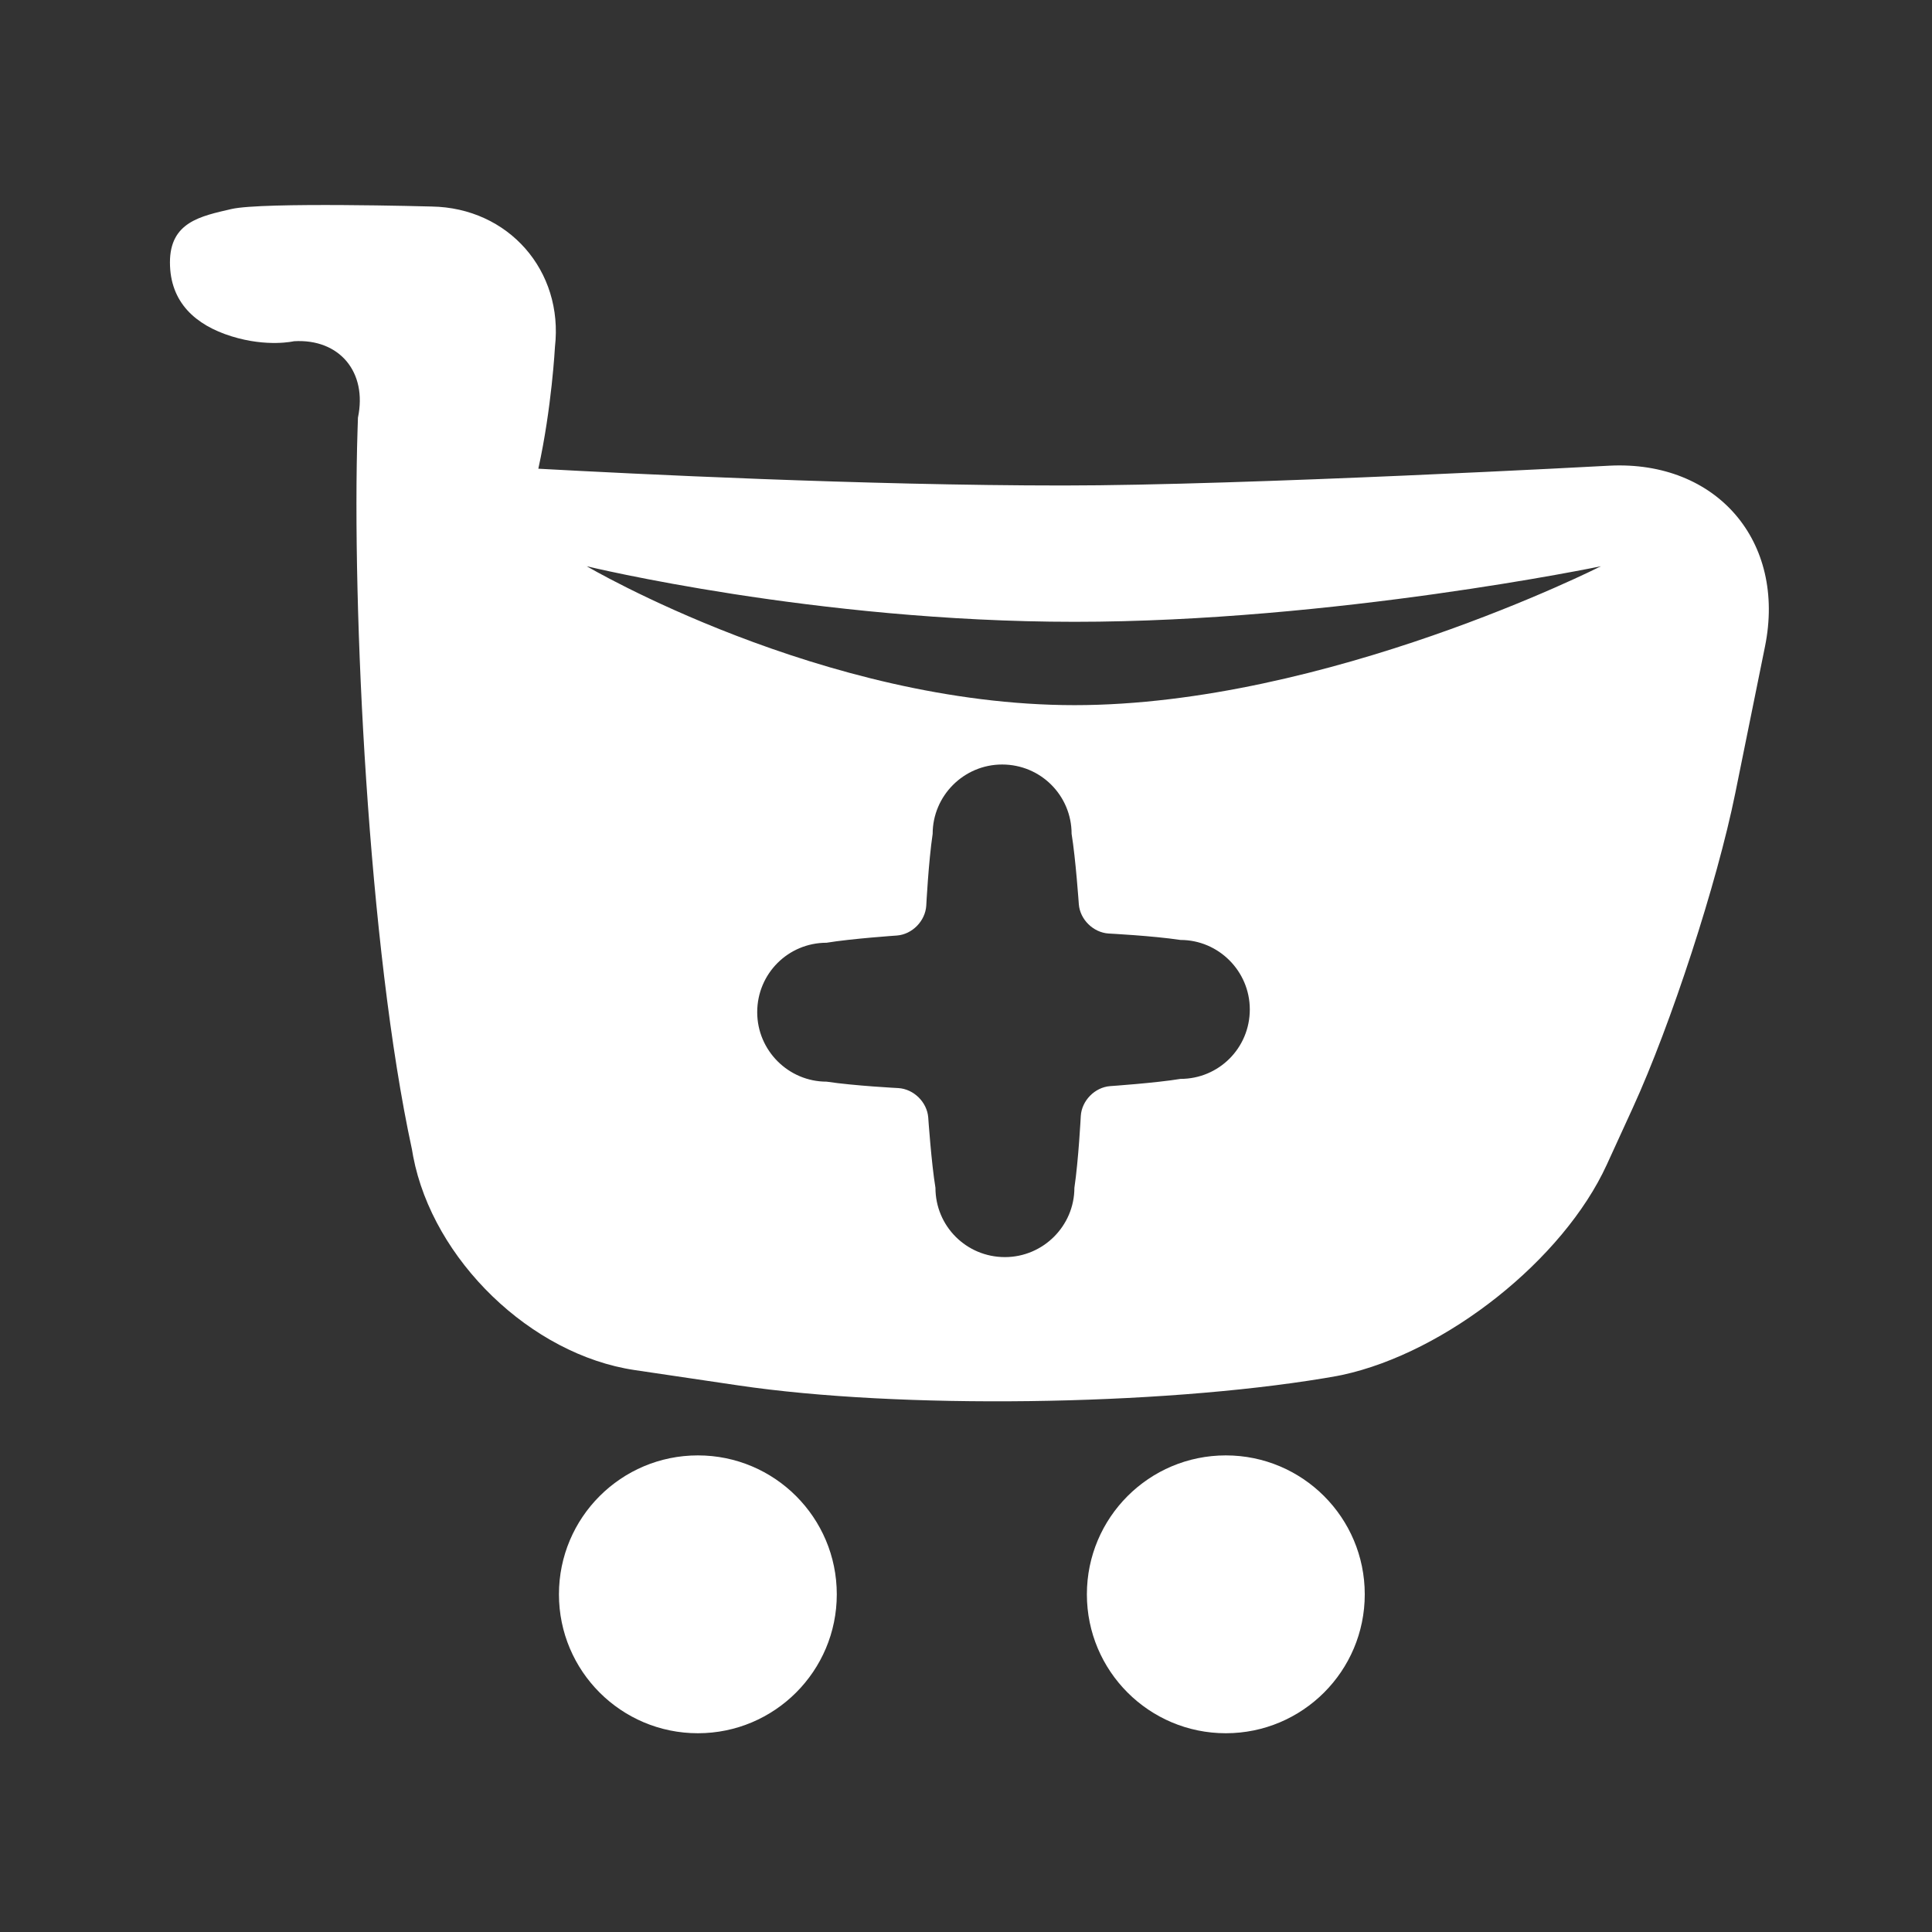 <?xml version="1.0" encoding="UTF-8" standalone="no"?><!DOCTYPE svg PUBLIC "-//W3C//DTD SVG 1.1//EN" "http://www.w3.org/Graphics/SVG/1.1/DTD/svg11.dtd"><svg width="100%" height="100%" viewBox="0 0 58 58" version="1.1" xmlns="http://www.w3.org/2000/svg" xmlns:xlink="http://www.w3.org/1999/xlink" xml:space="preserve" xmlns:serif="http://www.serif.com/" style="fill-rule:evenodd;clip-rule:evenodd;stroke-linejoin:round;stroke-miterlimit:2;"><rect x="0" y="0" width="58" height="58" fill="#333333" stroke="none"/><rect id="cart_add" x="0.211" y="0.14" width="57.6" height="57.6" style="fill:none;"/><path d="M20.951,43.692c2.303,-0 4.17,1.867 4.17,4.171c0,2.303 -1.867,4.17 -4.17,4.17c-2.304,0 -4.171,-1.867 -4.171,-4.17c-0,-2.304 1.867,-4.171 4.171,-4.171Zm15.849,-0c2.303,-0 4.171,1.867 4.171,4.171c-0,2.303 -1.868,4.17 -4.171,4.17c-2.304,0 -4.171,-1.867 -4.171,-4.17c-0,-2.304 1.867,-4.171 4.171,-4.171Zm-23.842,-37.492c2.305,0.036 3.964,1.927 3.702,4.214c-0,-0 -0.094,1.816 -0.499,3.657c2.794,0.153 9.812,0.504 15.747,0.504c5.465,-0 16.414,-0.595 16.414,-0.595c3.214,-0.158 5.305,2.27 4.664,5.43l-0.892,4.402c-0.547,2.698 -1.927,6.937 -3.079,9.452l-0.779,1.702c-1.307,2.853 -4.822,5.636 -7.938,6.31l-0.165,0.033l-0.375,0.065c-5.017,0.83 -12.748,0.934 -17.594,0.217l-3.108,-0.46c-3.119,-0.462 -6.056,-3.308 -6.652,-6.413l-0.037,-0.212c-1.312,-6.046 -1.805,-16.288 -1.633,-21.603l0.012,-0.369l0.001,-0.002c0.283,-1.357 -0.551,-2.37 -1.922,-2.288c0,-0 -0.796,0.188 -1.876,-0.148c-1.08,-0.336 -1.847,-1.019 -1.847,-2.219c-0,-1.208 0.916,-1.387 1.847,-1.602c0.931,-0.216 6.009,-0.075 6.009,-0.075Zm17.126,16.751c-1.151,0 -2.085,0.94 -2.085,2.081c-0.125,0.841 -0.192,2.157 -0.192,2.157c-0.03,0.463 -0.423,0.861 -0.881,0.896c-0,-0 -1.37,0.094 -2.113,0.217c-1.149,-0 -2.081,0.925 -2.081,2.085c0,1.152 0.941,2.085 2.081,2.085c0.841,0.126 2.157,0.193 2.157,0.193c0.463,0.029 0.86,0.423 0.896,0.881c0,-0 0.094,1.37 0.217,2.113c-0,1.148 0.926,2.08 2.085,2.08c1.152,0 2.086,-0.94 2.086,-2.08c0.125,-0.842 0.192,-2.157 0.192,-2.157c0.029,-0.463 0.423,-0.861 0.881,-0.896c0,-0 1.37,-0.094 2.113,-0.217c1.149,-0 2.08,-0.926 2.08,-2.085c0,-1.152 -0.94,-2.086 -2.08,-2.086c-0.841,-0.126 -2.157,-0.193 -2.157,-0.193c-0.463,-0.029 -0.861,-0.422 -0.896,-0.88c-0,-0 -0.095,-1.371 -0.217,-2.113c-0,-1.149 -0.926,-2.081 -2.086,-2.081Zm17.977,-5.952c-0,-0 -8.021,1.668 -15.802,1.668c-7.781,-0 -14.645,-1.668 -14.645,-1.668c0,-0 7.085,4.17 14.645,4.17c7.561,0 15.802,-4.17 15.802,-4.17Z" style="fill:#fff;"/></svg>